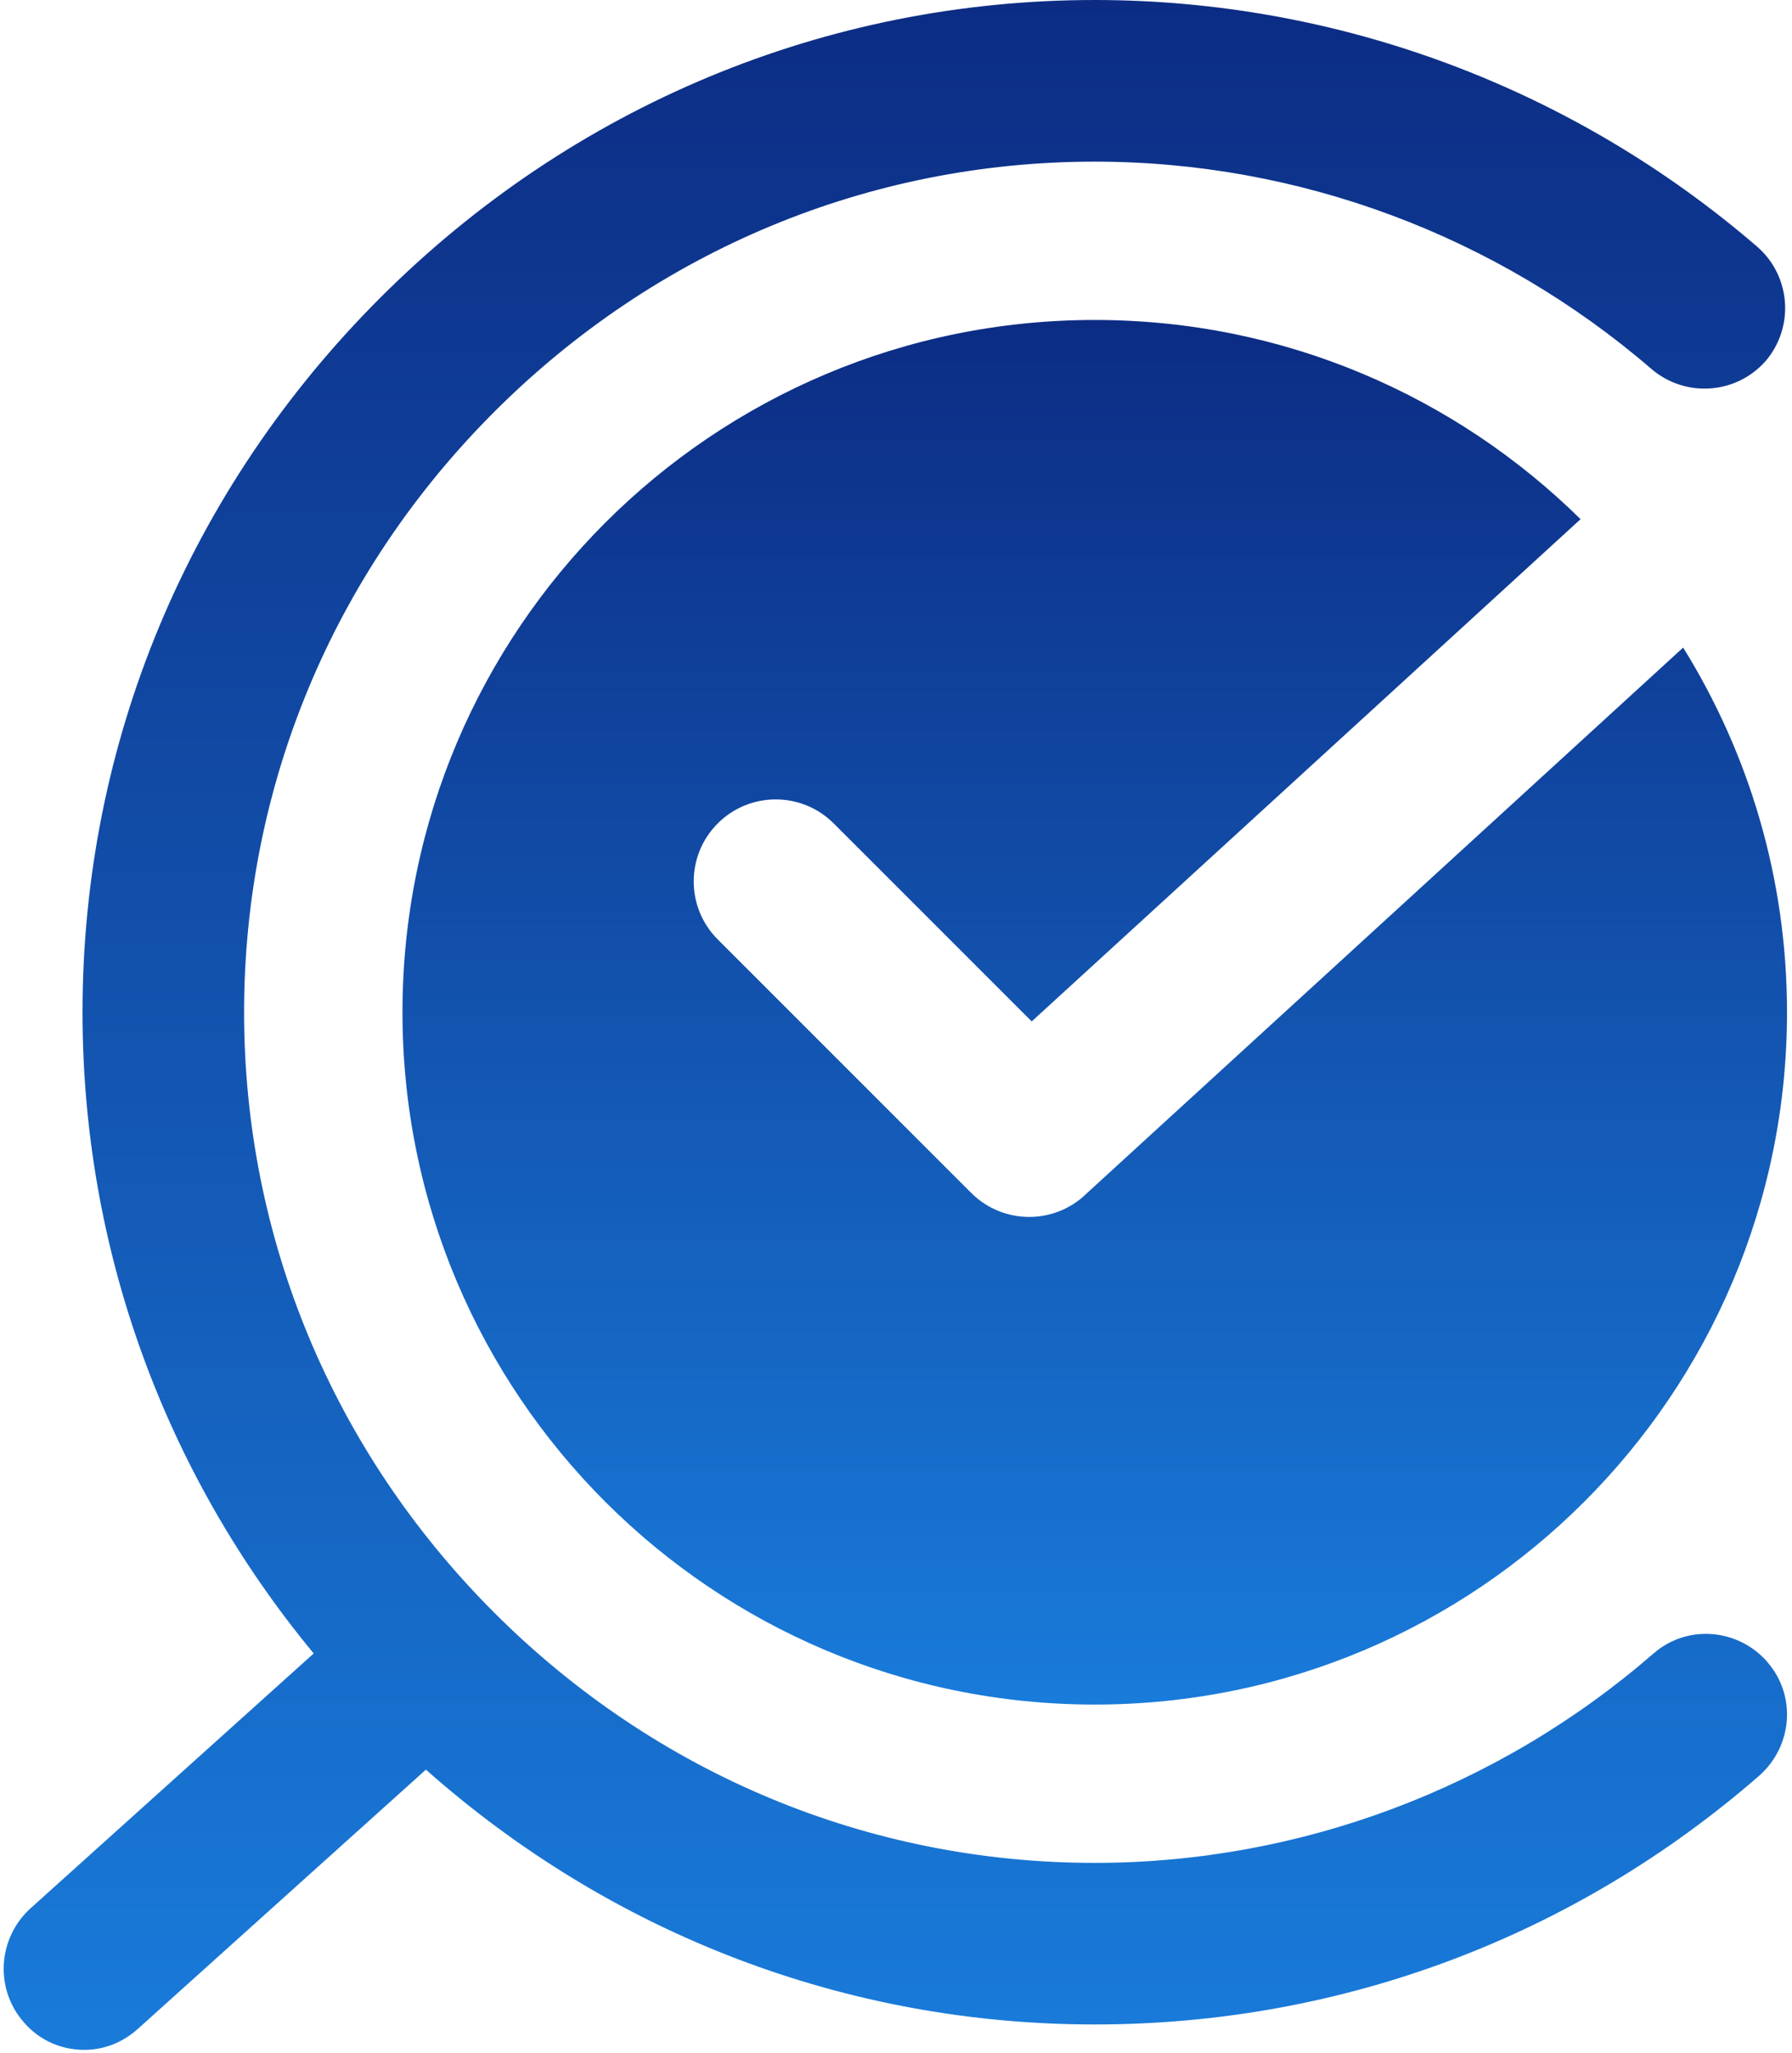 <svg width="309" height="354" viewBox="0 0 309 354" fill="none" xmlns="http://www.w3.org/2000/svg">
<path d="M304.74 286.55C299.65 280.75 290.88 280.04 285.08 285.14C258.35 308.34 224.12 321.21 188.76 321.21C149.86 321.21 113.09 305.93 85.23 278.07C57.37 250.21 42.09 213.43 42.09 174.54C42.09 135.65 57.37 98.87 85.23 71.01C113.09 43.15 149.87 27.87 188.76 27.87C223.98 27.87 258.06 40.6 284.8 63.65C290.6 68.6 299.37 68.03 304.46 62.24C309.41 56.44 308.84 47.67 303.05 42.58C271.22 15.13 230.77 0 188.76 0C142.51 0 98.66 18.25 65.57 51.34C32.47 84.44 14.23 128.14 14.23 174.53C14.23 215.24 28.28 253.88 54.09 285.1L5.18 329.12C-0.48 334.35 -0.9 343.12 4.19 348.78C6.88 351.89 10.7 353.45 14.51 353.45C17.76 353.45 21.02 352.32 23.84 349.77L73.44 305.13C105.45 333.52 145.95 349.07 188.75 349.07C231.55 349.07 271.63 333.79 303.31 306.21C309.11 301.12 309.82 292.35 304.72 286.55H304.74Z" fill="url(#paint0_linear_3_196)"/>
<path d="M187.02 206.12C184.31 208.6 180.89 209.83 177.47 209.83C173.84 209.83 170.22 208.44 167.47 205.69L123.76 161.98C118.24 156.46 118.24 147.5 123.76 141.98C129.28 136.46 138.24 136.46 143.76 141.98L177.9 176.12L272.54 89.52C250.99 68.29 221.42 55.17 188.77 55.17C122.84 55.17 69.4 108.62 69.4 174.54C69.4 240.46 122.85 293.91 188.77 293.91C254.69 293.91 308.14 240.46 308.14 174.54C308.14 151.46 301.57 129.93 290.23 111.66L187 206.12H187.02Z" fill="url(#paint1_linear_3_196)"/>
<defs>
<linearGradient id="paint0_linear_3_196" x1="154.39" y1="0" x2="154.39" y2="353.45" gradientUnits="userSpaceOnUse">
<stop stop-color="#0C2C84"/>
<stop offset="1" stop-color="#197BDA"/>
</linearGradient>
<linearGradient id="paint1_linear_3_196" x1="188.78" y1="55.16" x2="188.78" y2="293.91" gradientUnits="userSpaceOnUse">
<stop stop-color="#0C2C84"/>
<stop offset="1" stop-color="#197BDA"/>
</linearGradient>
</defs>
</svg>
